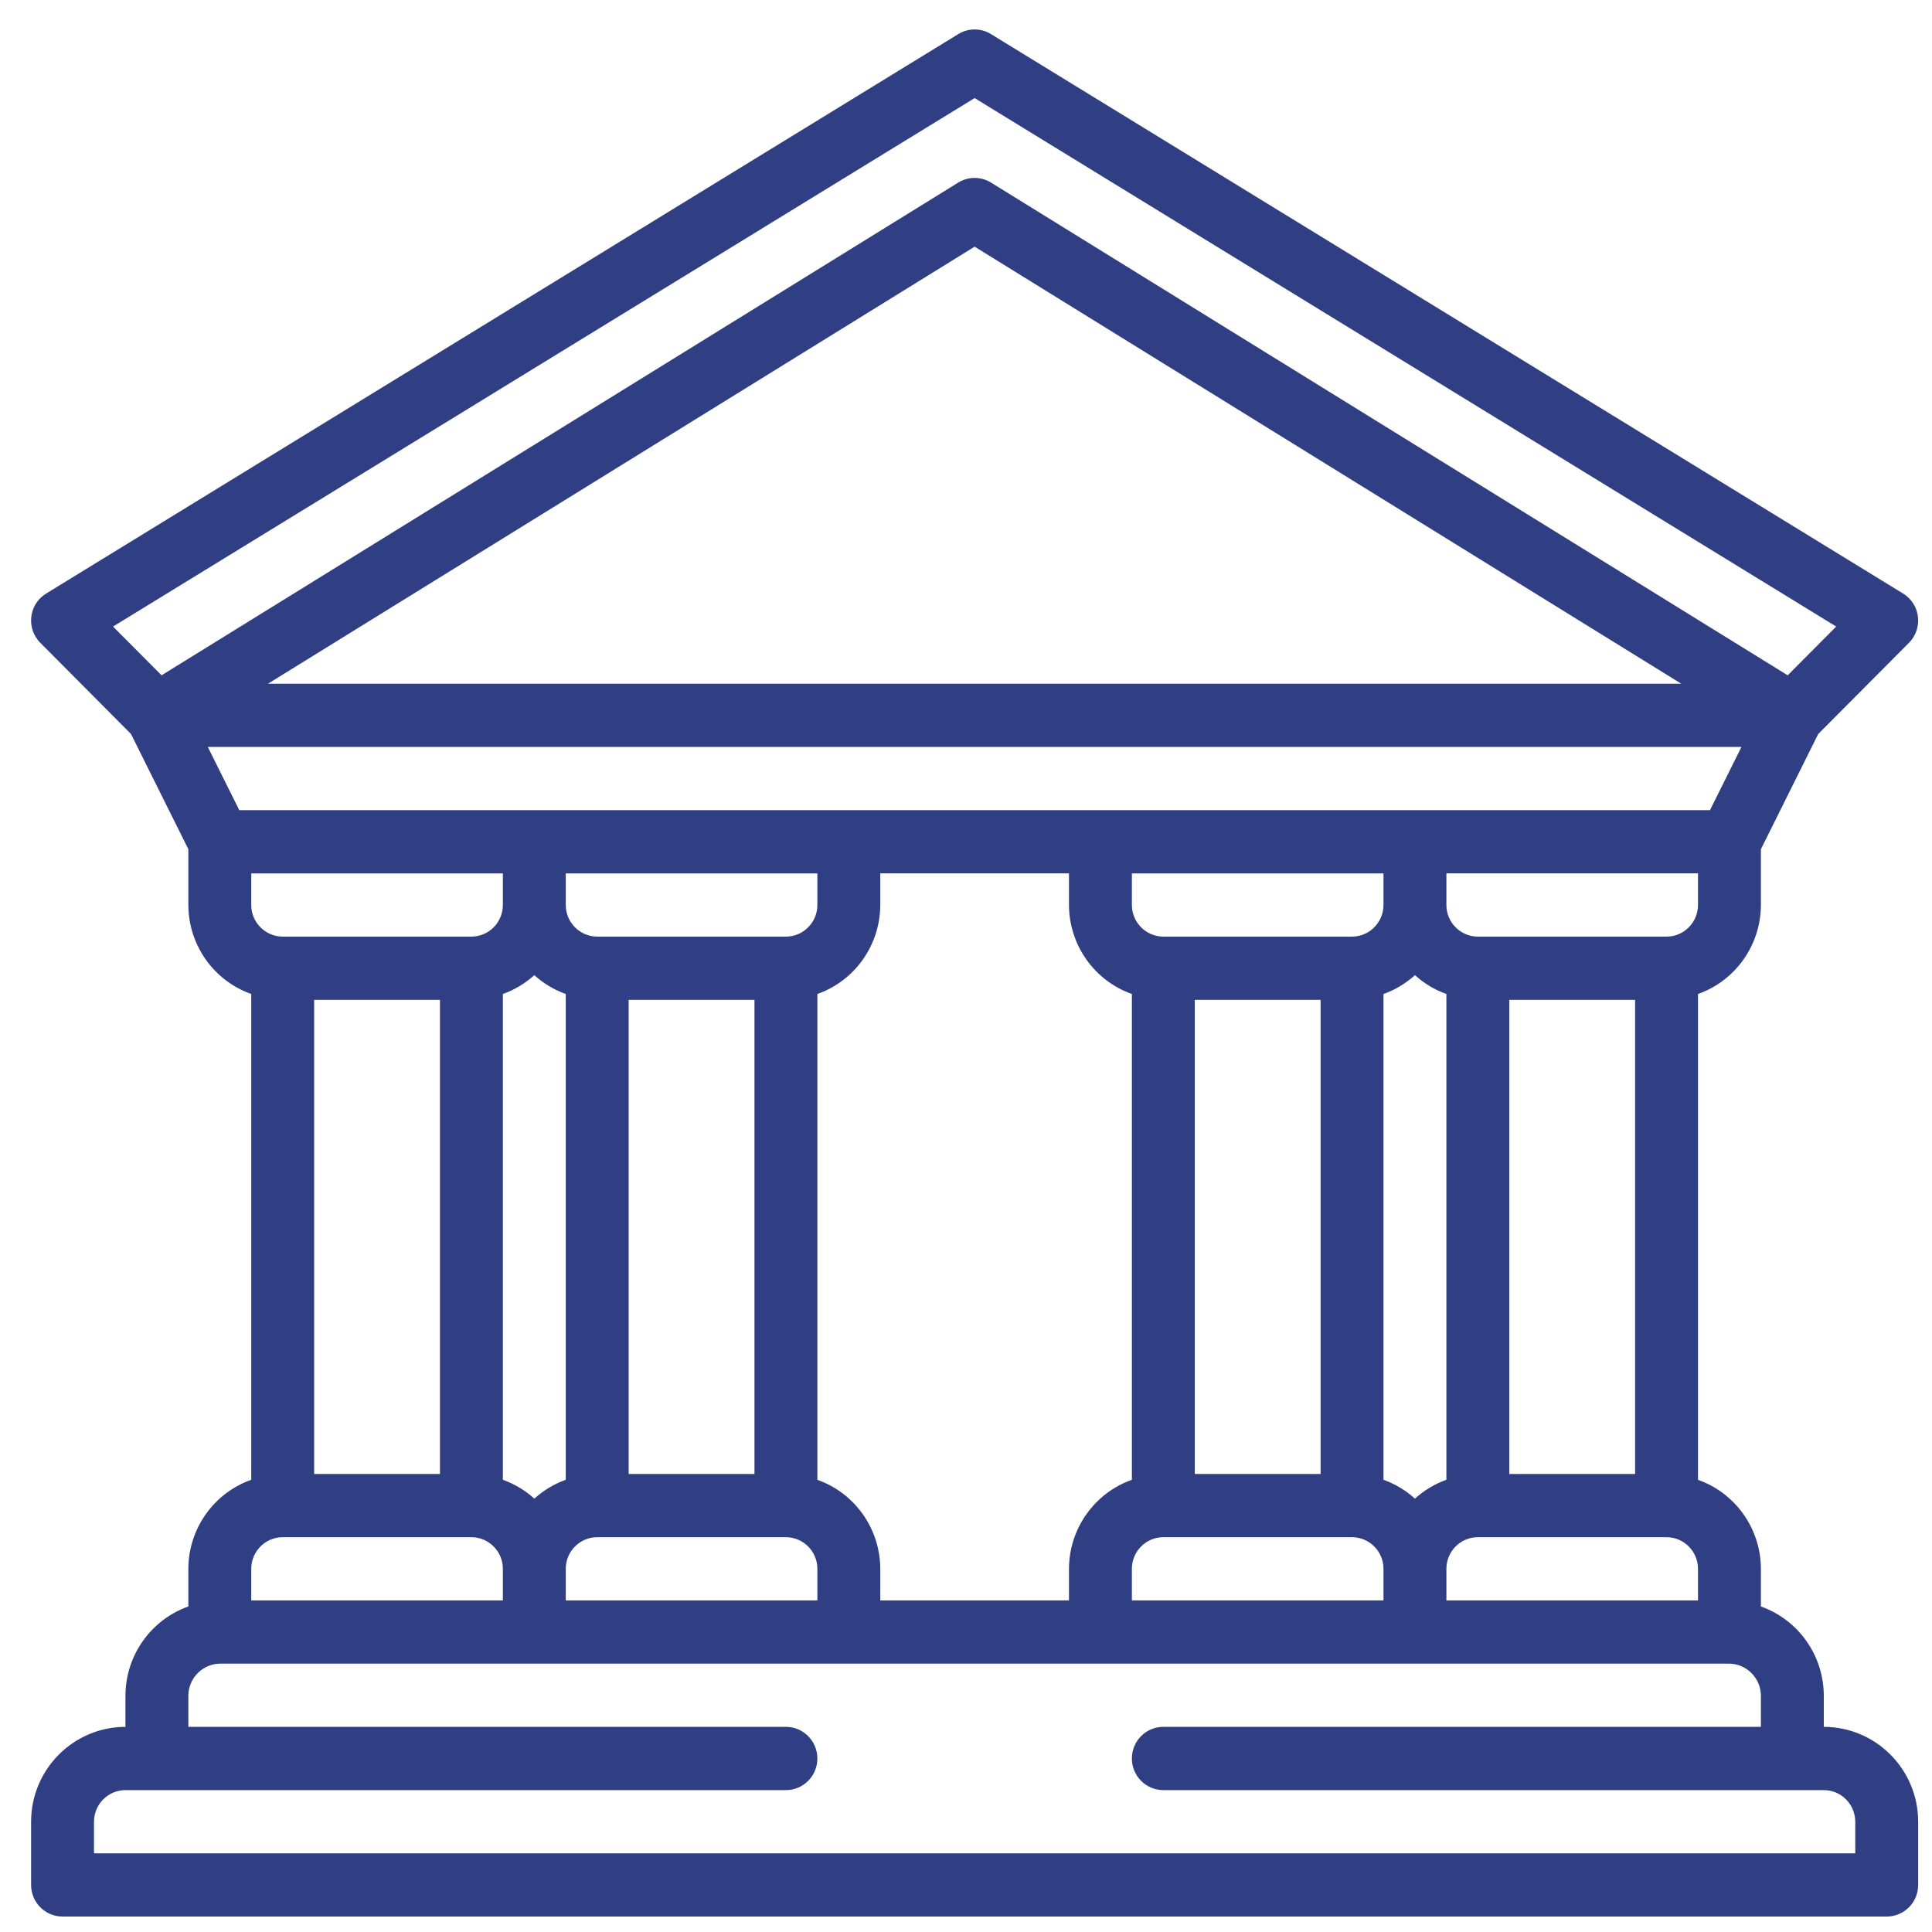 <svg width="43" height="43" viewBox="0 0 43 43" fill="none" xmlns="http://www.w3.org/2000/svg">
<path d="M40.592 38.434V37.731C40.586 36.842 40.026 36.052 39.192 35.755V34.917C39.189 34.025 38.628 33.232 37.792 32.936V22.123C38.628 21.827 39.189 21.034 39.192 20.142V18.901L40.467 16.337L42.487 14.307C42.76 14.033 42.76 13.588 42.487 13.313C42.448 13.274 42.404 13.239 42.356 13.21L22.056 0.759C21.833 0.621 21.551 0.621 21.328 0.759L1.028 13.21C0.698 13.411 0.593 13.844 0.794 14.175C0.823 14.223 0.858 14.268 0.897 14.307L2.916 16.337L4.192 18.901V20.142C4.195 21.033 4.755 21.827 5.592 22.123V32.935C4.755 33.232 4.195 34.025 4.192 34.917V35.755C3.358 36.051 2.798 36.842 2.792 37.731V38.434C1.633 38.436 0.693 39.38 0.692 40.545V41.952C0.692 42.341 1.005 42.656 1.392 42.656C1.392 42.656 1.392 42.656 1.392 42.656H41.992C42.378 42.656 42.692 42.341 42.692 41.953C42.692 41.953 42.692 41.952 42.692 41.953V40.545C42.691 39.38 41.751 38.436 40.592 38.434ZM37.792 20.142C37.791 20.53 37.478 20.845 37.092 20.846H32.892C32.505 20.845 32.192 20.53 32.192 20.142V19.438H37.792L37.792 20.142ZM18.192 32.936V22.123C19.029 21.827 19.589 21.034 19.592 20.142V19.438H23.792V20.142C23.795 21.033 24.355 21.827 25.192 22.123V32.935C24.355 33.232 23.795 34.025 23.792 34.917V35.62H19.592V34.917C19.589 34.025 19.029 33.232 18.192 32.936ZM6.292 20.846C5.906 20.845 5.592 20.53 5.592 20.142V19.439H11.192V20.142C11.192 20.53 10.879 20.845 10.492 20.846H6.292ZM9.792 22.253V32.806H6.992V22.253H9.792ZM11.192 22.123C11.45 22.031 11.688 21.888 11.892 21.704C12.096 21.888 12.334 22.031 12.592 22.123V32.935C12.334 33.028 12.096 33.17 11.892 33.355C11.688 33.17 11.45 33.028 11.192 32.935V22.123ZM12.592 34.917C12.592 34.528 12.906 34.213 13.292 34.213H17.492C17.878 34.214 18.192 34.528 18.192 34.917V35.62H12.592V34.917ZM13.992 32.806V22.253H16.792V32.806H13.992ZM17.492 20.846H13.292C12.906 20.845 12.592 20.53 12.592 20.142V19.439H18.192V20.142C18.192 20.53 17.878 20.845 17.492 20.846ZM25.192 34.917C25.192 34.528 25.506 34.213 25.892 34.213H30.092C30.478 34.214 30.791 34.528 30.792 34.917V35.62H25.192V34.917ZM26.592 32.806V22.253H29.392V32.806H26.592ZM30.092 20.846H25.892C25.506 20.845 25.192 20.53 25.192 20.142V19.439H30.792V20.142C30.791 20.53 30.478 20.845 30.092 20.846ZM30.792 22.123C31.05 22.031 31.288 21.888 31.492 21.704C31.695 21.888 31.933 22.031 32.192 22.123V32.935C31.933 33.028 31.695 33.17 31.492 33.355C31.288 33.17 31.05 33.028 30.792 32.935V22.123ZM32.192 34.917C32.192 34.528 32.505 34.213 32.892 34.213H37.092C37.478 34.214 37.791 34.528 37.792 34.917V35.62H32.192L32.192 34.917ZM33.592 32.806V22.253H36.392V32.806H33.592ZM3.596 15.03L2.516 13.945L21.692 2.183L40.868 13.945L39.788 15.03L22.059 4.065C21.834 3.925 21.55 3.925 21.325 4.065L3.596 15.03ZM37.419 15.217H5.965L21.692 5.49L37.419 15.217ZM5.325 18.031L4.625 16.624H38.759L38.059 18.031H5.325ZM5.592 34.917C5.592 34.528 5.906 34.213 6.292 34.213H10.492C10.878 34.214 11.192 34.528 11.192 34.917V35.62H5.592V34.917ZM41.292 41.249H2.092V40.545C2.093 40.157 2.406 39.842 2.792 39.842H17.492C17.879 39.842 18.192 39.527 18.192 39.138C18.192 38.749 17.878 38.434 17.492 38.434H4.192V37.731C4.2 37.335 4.526 37.02 4.919 37.027H38.465C38.858 37.02 39.184 37.335 39.192 37.731V38.434H25.892C25.505 38.434 25.192 38.749 25.192 39.138C25.192 39.527 25.505 39.842 25.892 39.842H40.592C40.978 39.842 41.291 40.157 41.292 40.545V41.249Z" fill="#303E84"/>
</svg>
